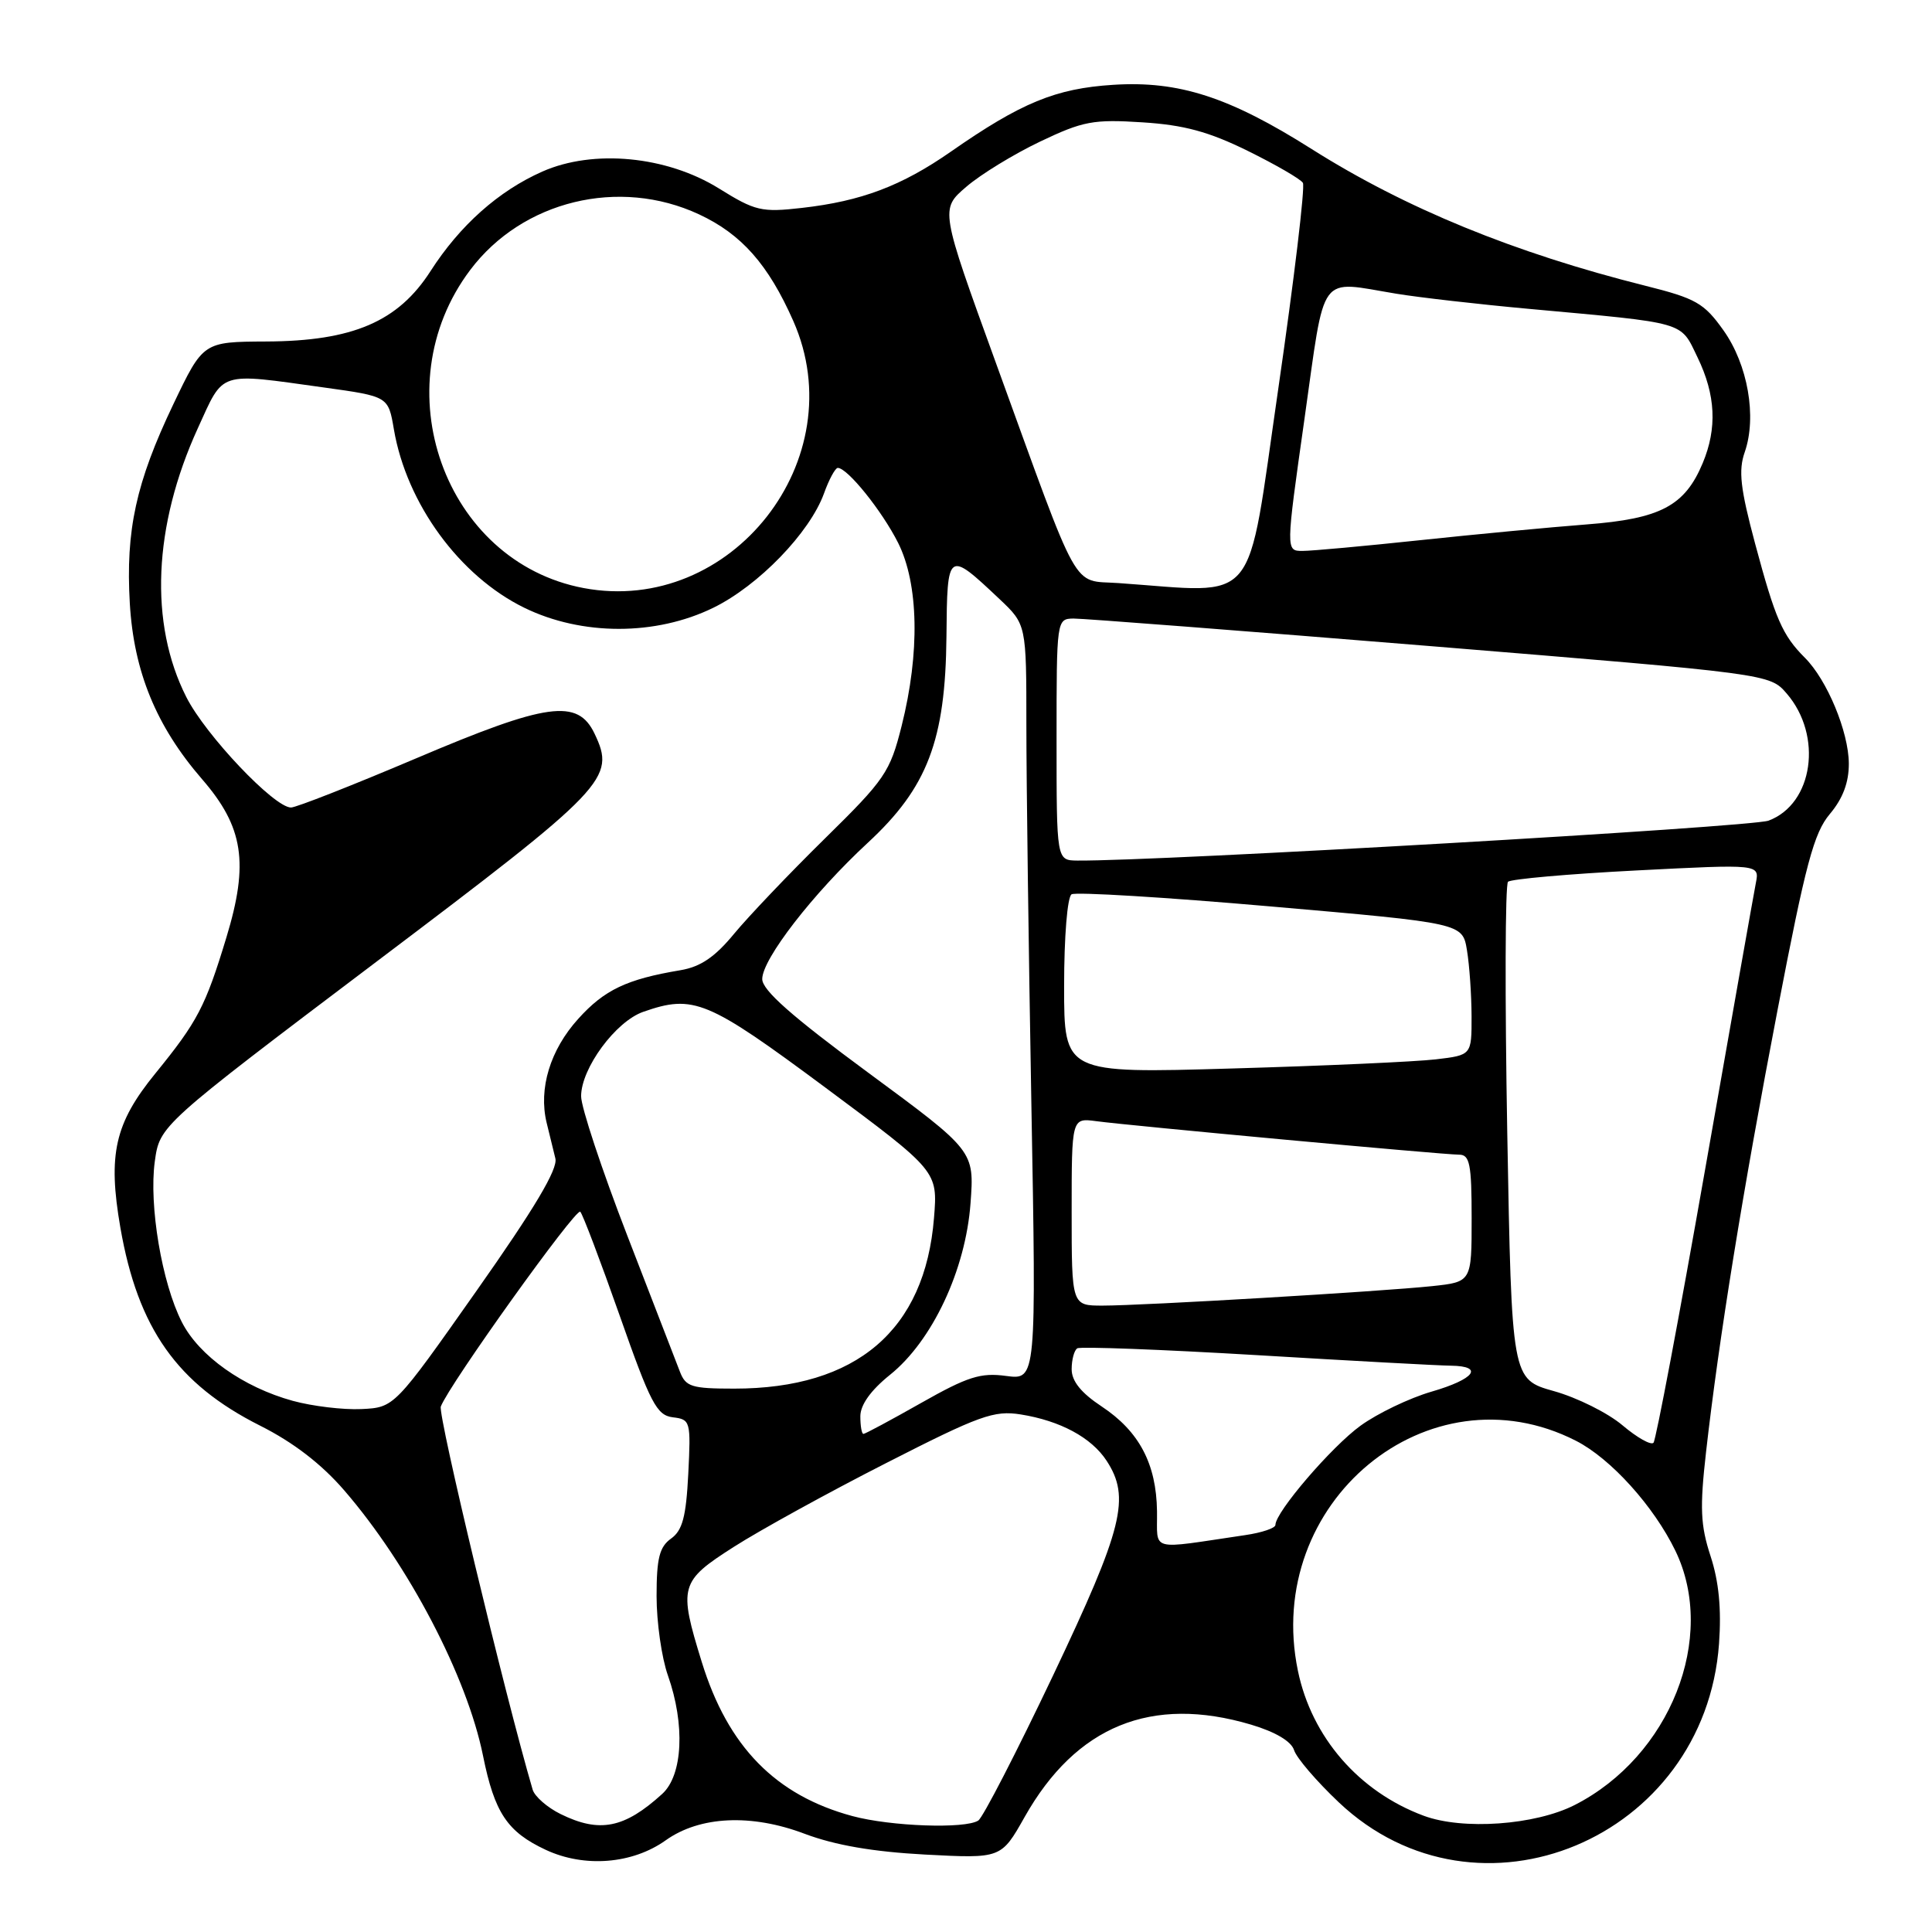 <?xml version="1.0" encoding="UTF-8" standalone="no"?>
<!DOCTYPE svg PUBLIC "-//W3C//DTD SVG 1.1//EN" "http://www.w3.org/Graphics/SVG/1.1/DTD/svg11.dtd" >
<svg xmlns="http://www.w3.org/2000/svg" xmlns:xlink="http://www.w3.org/1999/xlink" version="1.1" viewBox="0 0 256 256">
 <g >
 <path fill="currentColor"
d=" M 88.21 243.85 C 92.73 240.63 99.56 240.31 106.63 242.99 C 110.65 244.50 115.68 245.37 122.58 245.74 C 132.66 246.27 132.66 246.27 135.77 240.76 C 142.58 228.69 152.59 224.61 165.76 228.52 C 168.99 229.48 171.10 230.73 171.47 231.90 C 171.79 232.93 174.46 236.04 177.40 238.82 C 195.81 256.23 225.91 243.67 227.78 217.80 C 228.11 213.20 227.76 209.56 226.66 206.20 C 225.32 202.11 225.22 199.81 226.06 192.40 C 227.75 177.47 230.93 157.77 235.55 133.75 C 239.26 114.44 240.34 110.38 242.47 107.85 C 244.19 105.81 244.99 103.67 244.98 101.17 C 244.95 96.96 242.11 90.11 239.16 87.16 C 236.17 84.17 235.24 82.02 232.56 72.03 C 230.60 64.71 230.33 62.34 231.19 59.90 C 232.81 55.23 231.60 48.31 228.36 43.76 C 225.80 40.16 224.72 39.54 218.00 37.86 C 200.65 33.51 186.23 27.60 173.82 19.76 C 162.90 12.85 156.20 10.68 147.50 11.24 C 139.89 11.72 135.30 13.61 126.00 20.09 C 119.47 24.64 114.12 26.66 106.25 27.55 C 100.90 28.16 100.07 27.96 95.26 24.97 C 88.34 20.67 78.63 19.74 71.87 22.73 C 66.06 25.30 60.94 29.86 57.05 35.92 C 52.75 42.62 46.74 45.20 35.28 45.25 C 26.92 45.29 26.92 45.29 22.96 53.58 C 18.02 63.93 16.64 70.25 17.20 79.94 C 17.73 88.99 20.70 96.23 26.77 103.24 C 32.27 109.58 33.00 114.34 30.00 124.21 C 27.22 133.38 26.18 135.36 20.59 142.23 C 15.20 148.84 14.27 152.97 15.95 162.67 C 18.27 176.02 23.47 183.38 34.47 188.91 C 38.87 191.12 42.61 194.00 45.62 197.49 C 54.14 207.35 61.88 222.15 64.00 232.63 C 65.53 240.21 67.21 242.73 72.33 245.12 C 77.44 247.50 83.79 247.00 88.21 243.85 Z  M 74.28 240.37 C 72.51 239.50 70.85 238.04 70.58 237.14 C 66.90 224.59 58.00 187.45 58.41 186.37 C 59.53 183.44 76.32 159.99 76.89 160.56 C 77.21 160.88 79.56 167.08 82.11 174.32 C 86.20 185.97 87.02 187.53 89.15 187.80 C 91.49 188.08 91.55 188.31 91.20 195.30 C 90.91 200.99 90.43 202.79 88.92 203.87 C 87.38 204.97 87.00 206.48 87.00 211.50 C 87.00 214.94 87.67 219.66 88.50 222.00 C 90.80 228.52 90.48 235.21 87.75 237.70 C 82.74 242.26 79.45 242.92 74.28 240.37 Z  M 112.95 240.64 C 102.76 237.89 96.45 231.44 92.99 220.23 C 89.89 210.20 90.07 209.54 97.25 204.96 C 100.69 202.76 109.75 197.77 117.39 193.88 C 129.81 187.54 131.70 186.86 135.25 187.42 C 140.50 188.26 144.61 190.48 146.62 193.54 C 149.82 198.43 148.83 202.43 139.54 222.00 C 134.70 232.18 130.24 240.83 129.63 241.23 C 127.90 242.36 118.04 242.01 112.95 240.64 Z  M 188.63 240.59 C 180.06 237.40 173.80 230.19 171.98 221.39 C 167.35 199.09 189.28 180.94 208.82 190.91 C 213.43 193.26 219.13 199.57 222.00 205.49 C 227.55 216.96 221.31 232.72 208.66 239.17 C 203.42 241.84 193.82 242.53 188.63 240.59 Z  M 153.31 200.23 C 153.22 193.95 150.94 189.65 145.97 186.36 C 143.25 184.56 142.00 183.01 142.00 181.43 C 142.00 180.16 142.34 178.91 142.75 178.66 C 143.16 178.41 153.85 178.81 166.50 179.56 C 179.15 180.32 190.74 180.95 192.25 180.96 C 196.69 181.02 195.41 182.74 189.69 184.40 C 186.76 185.25 182.53 187.28 180.28 188.91 C 176.43 191.70 169.00 200.36 169.00 202.06 C 169.00 202.48 167.20 203.09 165.00 203.41 C 152.03 205.32 153.39 205.69 153.31 200.23 Z  M 215.00 188.87 C 213.07 187.23 208.98 185.19 205.90 184.33 C 200.31 182.76 200.31 182.76 199.72 150.13 C 199.40 132.18 199.44 117.20 199.82 116.84 C 200.19 116.48 207.85 115.80 216.83 115.34 C 233.15 114.50 233.15 114.50 232.66 117.00 C 232.39 118.38 229.36 135.47 225.93 155.00 C 222.50 174.53 219.42 190.80 219.10 191.17 C 218.77 191.54 216.93 190.50 215.00 188.87 Z  M 114.00 187.67 C 114.00 186.15 115.38 184.22 117.93 182.17 C 123.54 177.67 127.95 168.27 128.60 159.44 C 129.11 152.50 129.11 152.50 115.05 142.14 C 104.92 134.67 101.00 131.21 101.00 129.73 C 101.00 127.08 107.73 118.39 114.99 111.67 C 122.90 104.35 125.28 98.10 125.41 84.35 C 125.51 72.93 125.56 72.89 132.42 79.36 C 136.00 82.74 136.00 82.74 136.00 96.12 C 136.00 103.48 136.30 126.00 136.66 146.18 C 137.32 182.85 137.32 182.85 133.32 182.32 C 129.94 181.86 128.22 182.41 122.07 185.89 C 118.08 188.15 114.64 190.00 114.41 190.00 C 114.18 190.00 114.00 188.95 114.00 187.67 Z  M 38.80 185.62 C 32.24 183.82 26.38 179.67 24.10 175.19 C 21.45 170.01 19.72 159.70 20.51 153.91 C 21.17 149.13 21.17 149.13 49.83 127.47 C 80.52 104.30 81.61 103.15 78.78 97.21 C 76.55 92.54 72.51 93.10 55.15 100.48 C 46.71 104.06 39.24 107.00 38.56 107.00 C 36.33 107.00 27.24 97.41 24.69 92.37 C 19.75 82.62 20.30 69.70 26.21 56.75 C 29.72 49.07 28.77 49.38 42.97 51.35 C 51.45 52.53 51.45 52.53 52.19 56.88 C 53.87 66.73 60.88 76.33 69.47 80.53 C 77.10 84.26 86.90 84.26 94.52 80.53 C 100.51 77.60 107.29 70.59 109.18 65.39 C 109.85 63.52 110.68 62.00 111.01 62.00 C 112.30 62.00 116.87 67.69 119.01 71.94 C 121.73 77.38 121.91 86.48 119.47 96.19 C 117.93 102.32 117.27 103.28 109.29 111.12 C 104.60 115.73 99.20 121.40 97.28 123.72 C 94.73 126.82 92.83 128.11 90.15 128.56 C 83.05 129.75 80.09 131.15 76.62 135.00 C 72.90 139.11 71.34 144.24 72.43 148.76 C 72.80 150.27 73.32 152.40 73.59 153.50 C 73.94 154.90 70.84 160.11 63.17 171.00 C 52.26 186.50 52.26 186.50 47.88 186.71 C 45.47 186.82 41.39 186.33 38.80 185.62 Z  M 90.09 181.75 C 89.62 180.51 86.48 172.39 83.11 163.70 C 79.75 155.01 77.00 146.71 77.00 145.26 C 77.00 141.56 81.58 135.34 85.24 134.07 C 91.91 131.74 93.73 132.50 109.38 144.12 C 124.26 155.18 124.26 155.18 123.76 161.38 C 122.57 176.25 113.50 184.00 97.29 184.00 C 91.64 184.00 90.86 183.76 90.09 181.75 Z  M 142.00 160.56 C 142.00 148.13 142.00 148.13 145.25 148.56 C 149.69 149.16 191.28 153.00 193.34 153.00 C 194.75 153.00 195.00 154.25 195.00 161.43 C 195.00 169.86 195.00 169.86 189.75 170.42 C 183.02 171.13 151.47 173.00 146.10 173.00 C 142.00 173.00 142.00 173.00 142.00 160.56 Z  M 141.00 130.68 C 141.00 124.09 141.43 118.85 141.99 118.50 C 142.54 118.17 154.42 118.89 168.39 120.11 C 193.79 122.32 193.79 122.32 194.38 125.91 C 194.71 127.89 194.98 131.82 194.99 134.66 C 195.00 139.81 195.00 139.81 190.25 140.37 C 187.64 140.68 175.49 141.23 163.25 141.58 C 141.00 142.23 141.00 142.23 141.00 130.68 Z  M 140.00 98.00 C 140.00 82.08 140.01 82.00 142.25 81.96 C 143.49 81.95 164.75 83.59 189.50 85.61 C 234.50 89.29 234.50 89.29 236.75 91.90 C 241.56 97.48 240.27 106.53 234.34 108.74 C 232.07 109.59 153.41 114.13 142.75 114.03 C 140.00 114.00 140.00 114.00 140.00 98.00 Z  M 77.33 77.92 C 58.87 74.44 50.61 51.30 62.30 35.78 C 69.21 26.59 82.03 23.47 92.62 28.40 C 98.25 31.02 101.80 35.04 105.11 42.52 C 113.21 60.83 96.91 81.60 77.33 77.92 Z  M 148.19 77.26 C 141.92 76.82 143.28 79.26 131.97 48.11 C 124.57 27.72 124.57 27.72 128.04 24.75 C 129.94 23.11 134.34 20.42 137.82 18.76 C 143.50 16.05 144.87 15.79 151.37 16.21 C 156.90 16.56 160.17 17.45 165.33 19.99 C 169.04 21.82 172.33 23.72 172.64 24.23 C 172.95 24.73 171.48 37.04 169.37 51.57 C 165.10 80.95 167.06 78.57 148.19 77.26 Z  M 172.85 55.50 C 175.65 35.73 174.56 37.20 185.03 38.92 C 188.08 39.42 195.95 40.32 202.53 40.92 C 223.72 42.86 222.60 42.54 224.94 47.37 C 227.34 52.33 227.55 56.74 225.62 61.36 C 223.25 67.04 220.02 68.74 210.23 69.49 C 205.43 69.86 195.49 70.80 188.15 71.58 C 180.81 72.36 173.81 73.00 172.59 73.00 C 170.37 73.00 170.37 73.00 172.85 55.50 Z "/>
</g>
</svg>